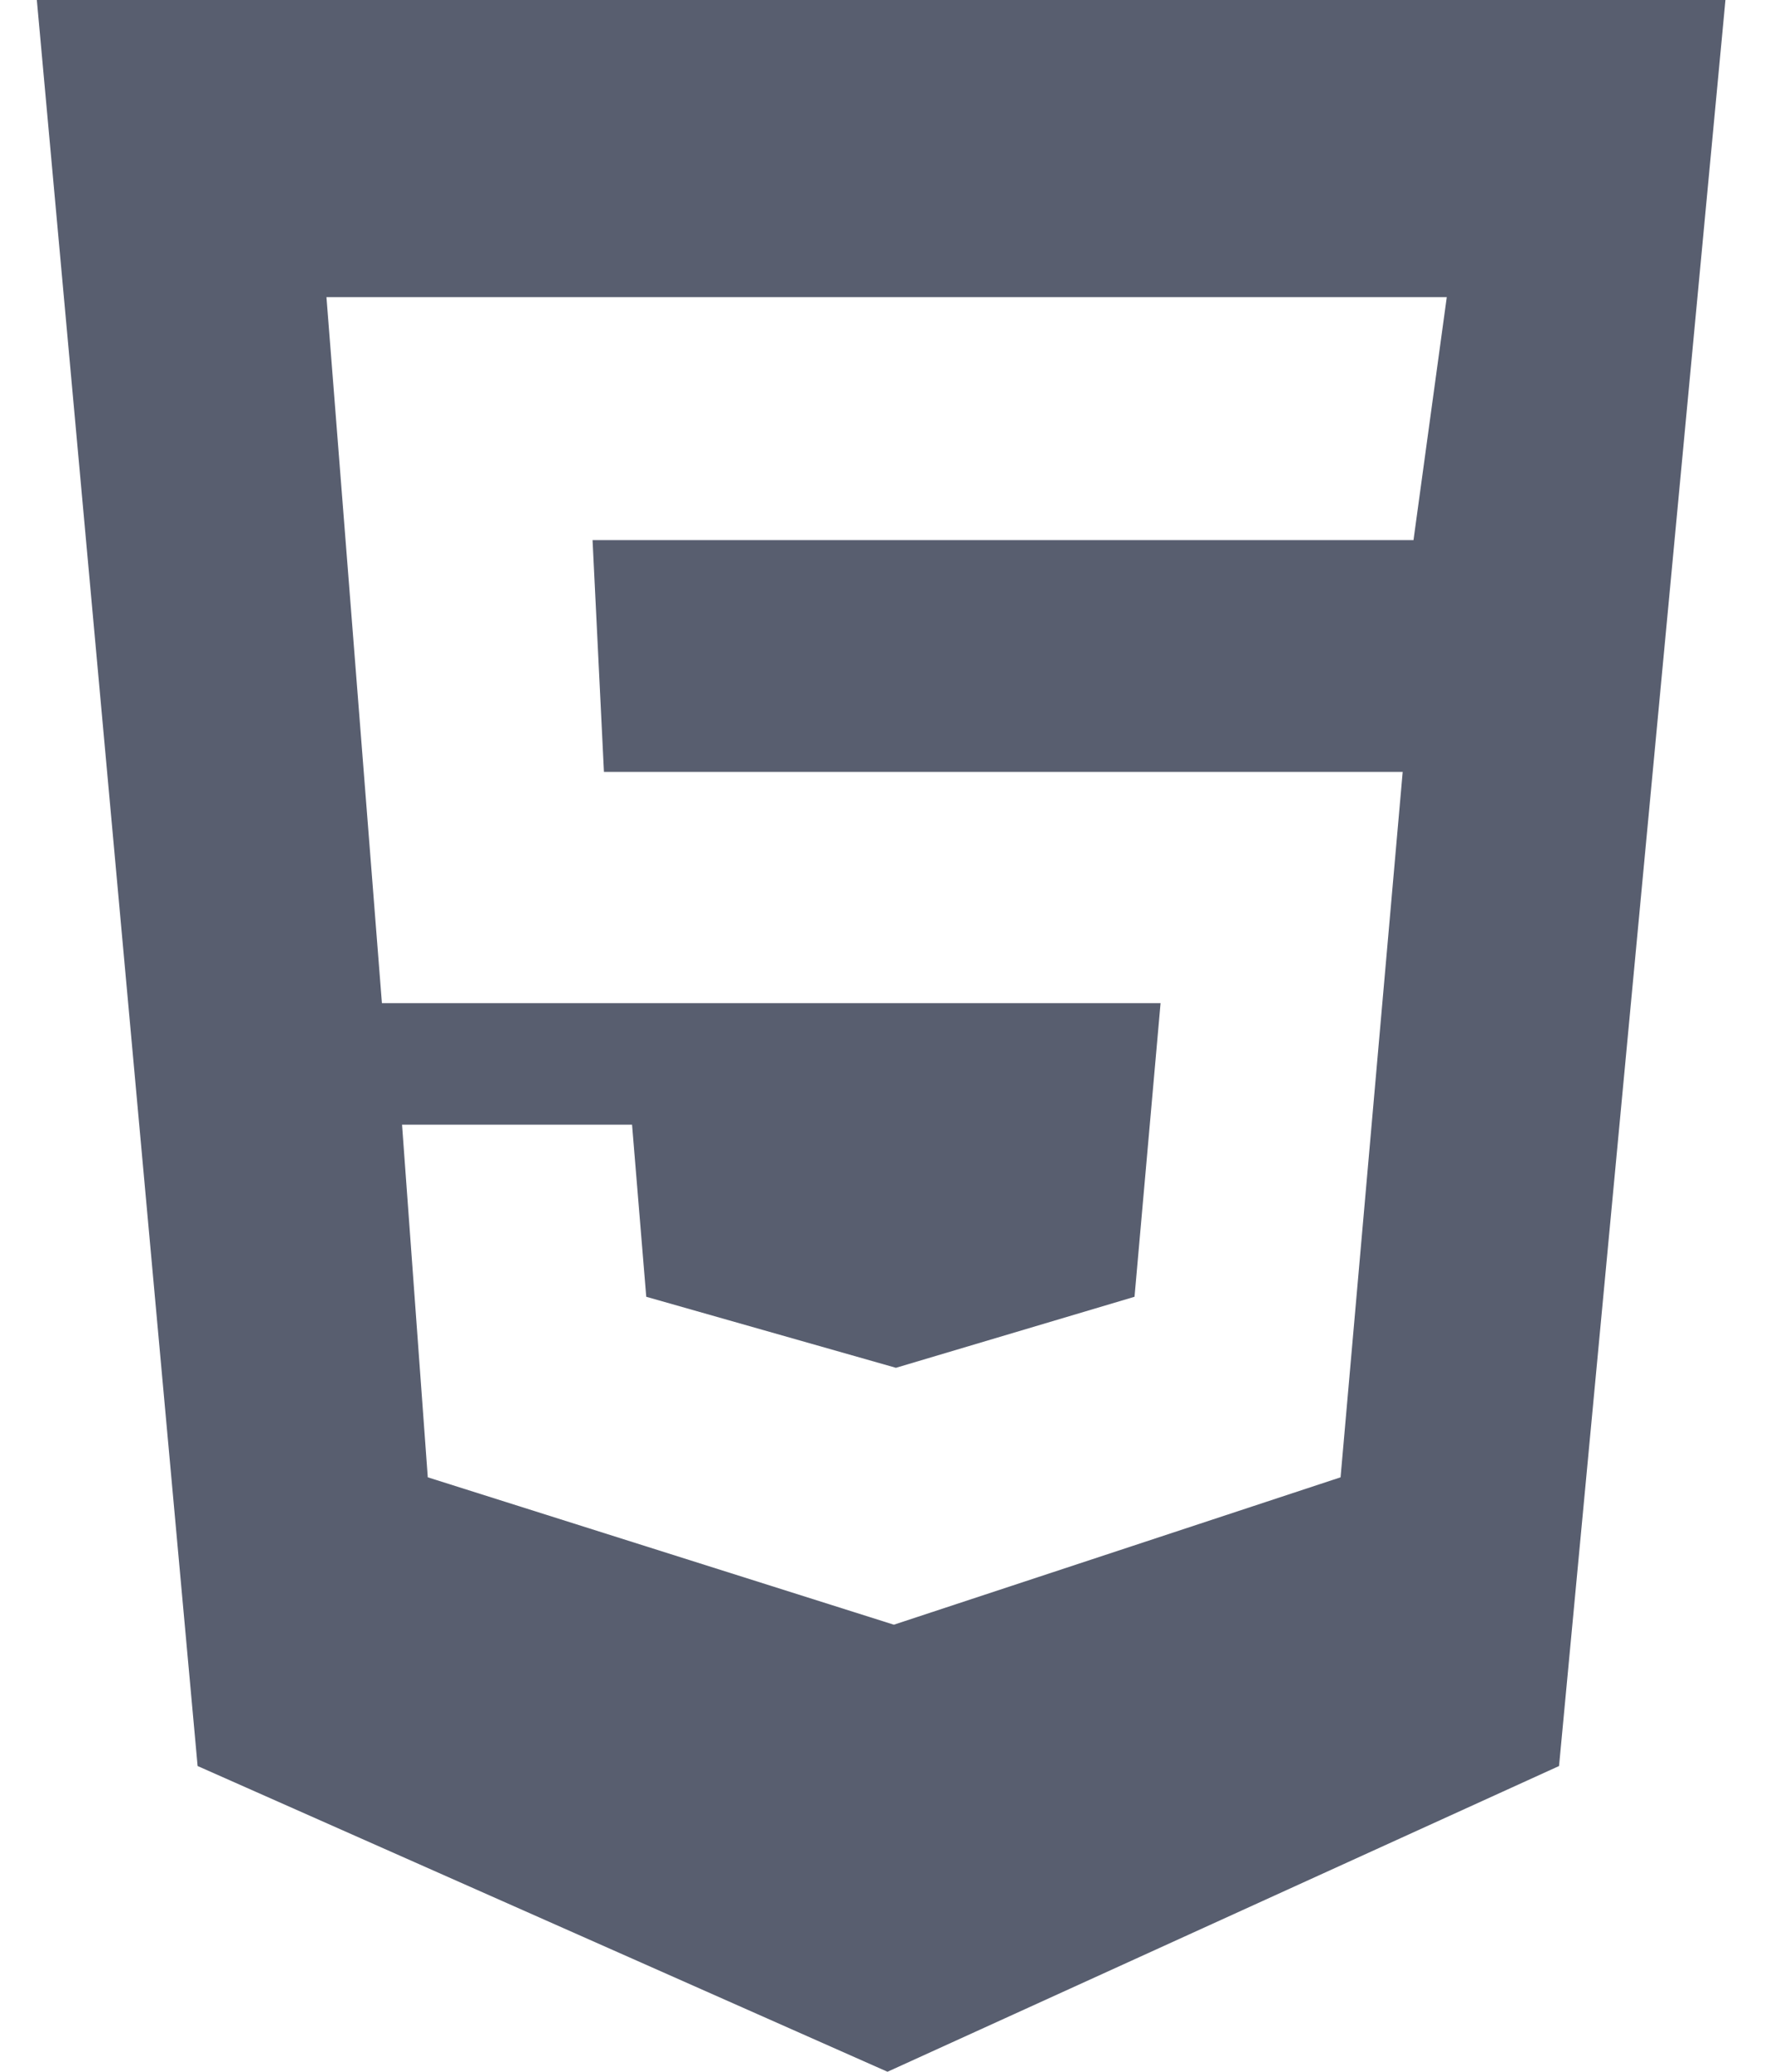 <svg xmlns="http://www.w3.org/2000/svg" width="12" height="14" viewBox="0 0 12 14"><path fill="#585E6F" fill-rule="evenodd" d="M.25 0h11.415L10.54 11.934 6 14l-4.664-2.066L.249 0zm7.596 6.78L7.67 8.763l-1.613.48-1.688-.48L4.273 7.6H2.718l.174 2.383 3.151.996 3.02-.996.42-4.767h-5.4L4.006 3.65h5.55l.225-1.642H2.207l.375 4.771h5.264z"/></svg>